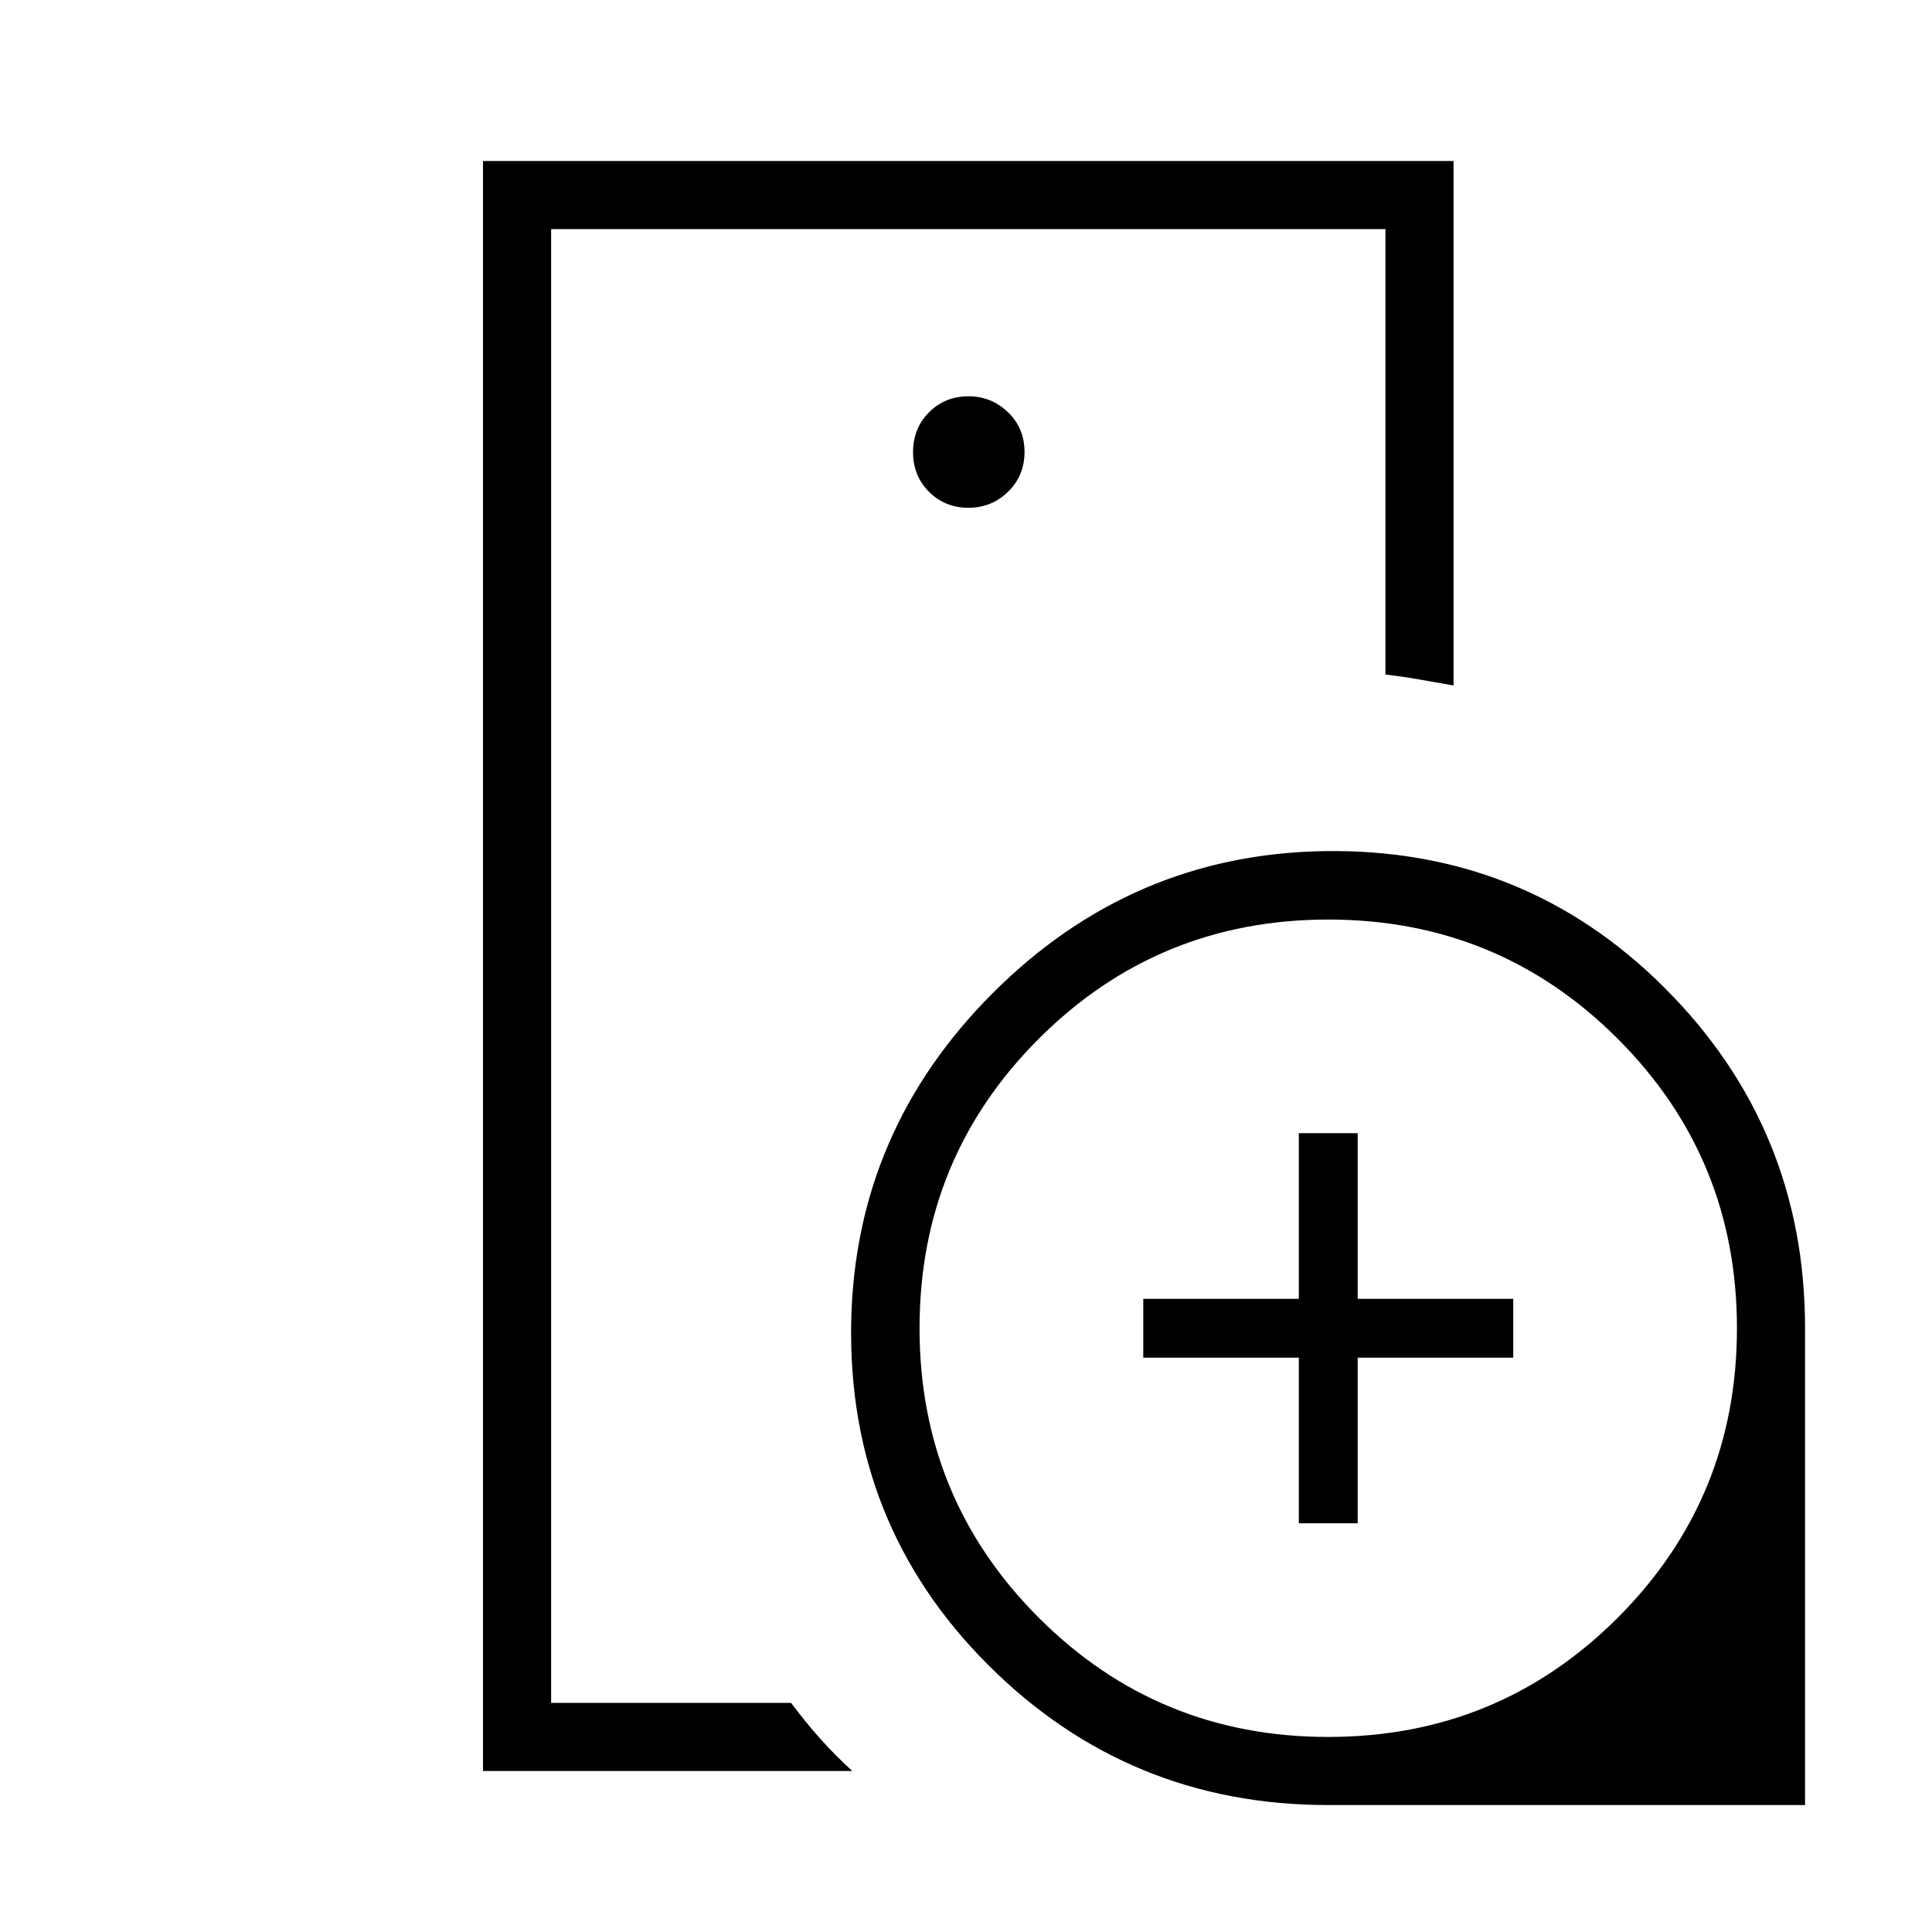 <svg xmlns="http://www.w3.org/2000/svg" height="40" viewBox="0 -960 960 960" width="40"><path d="M273.85-113.85v-732.3V-625-626.15v512.3Zm207.33-593.84q11.56 0 19.73-7.97 8.17-7.96 8.17-19.78t-8.23-19.73q-8.23-7.91-19.52-7.91-11.82 0-19.73 7.97-7.91 7.96-7.91 19.78t7.97 19.73q7.96 7.91 19.52 7.91ZM423.51-80H240v-800h482.26v260.62q-8.15-1.43-16.49-2.91-8.34-1.48-17.36-2.53v-221.33H273.85v732.3h119.23q7.07 9.52 14.63 17.95 7.55 8.44 15.8 15.9Zm236.4 16.92q-99.36 0-169.1-69.83-69.73-69.83-67.86-170.06 1.83-95.1 70.47-163.69 68.63-68.58 163.81-70.41 100.03-1.85 169.86 67.88 69.83 69.74 69.83 169.1v237.01H659.91Zm.07-33.84q84.61 0 143.85-59.23 59.25-59.22 59.25-143.83 0-84.61-59.23-143.85-59.22-59.25-143.83-59.25-84.61 0-143.85 59.23-59.25 59.22-59.25 143.83 0 84.61 59.23 143.85 59.22 59.25 143.83 59.25Zm-14.6-106.16v-82.3h-77.3v-29.24h77.3v-82.3h29.24v82.3h77.3v29.24h-77.3v82.3h-29.24Z"/></svg>
